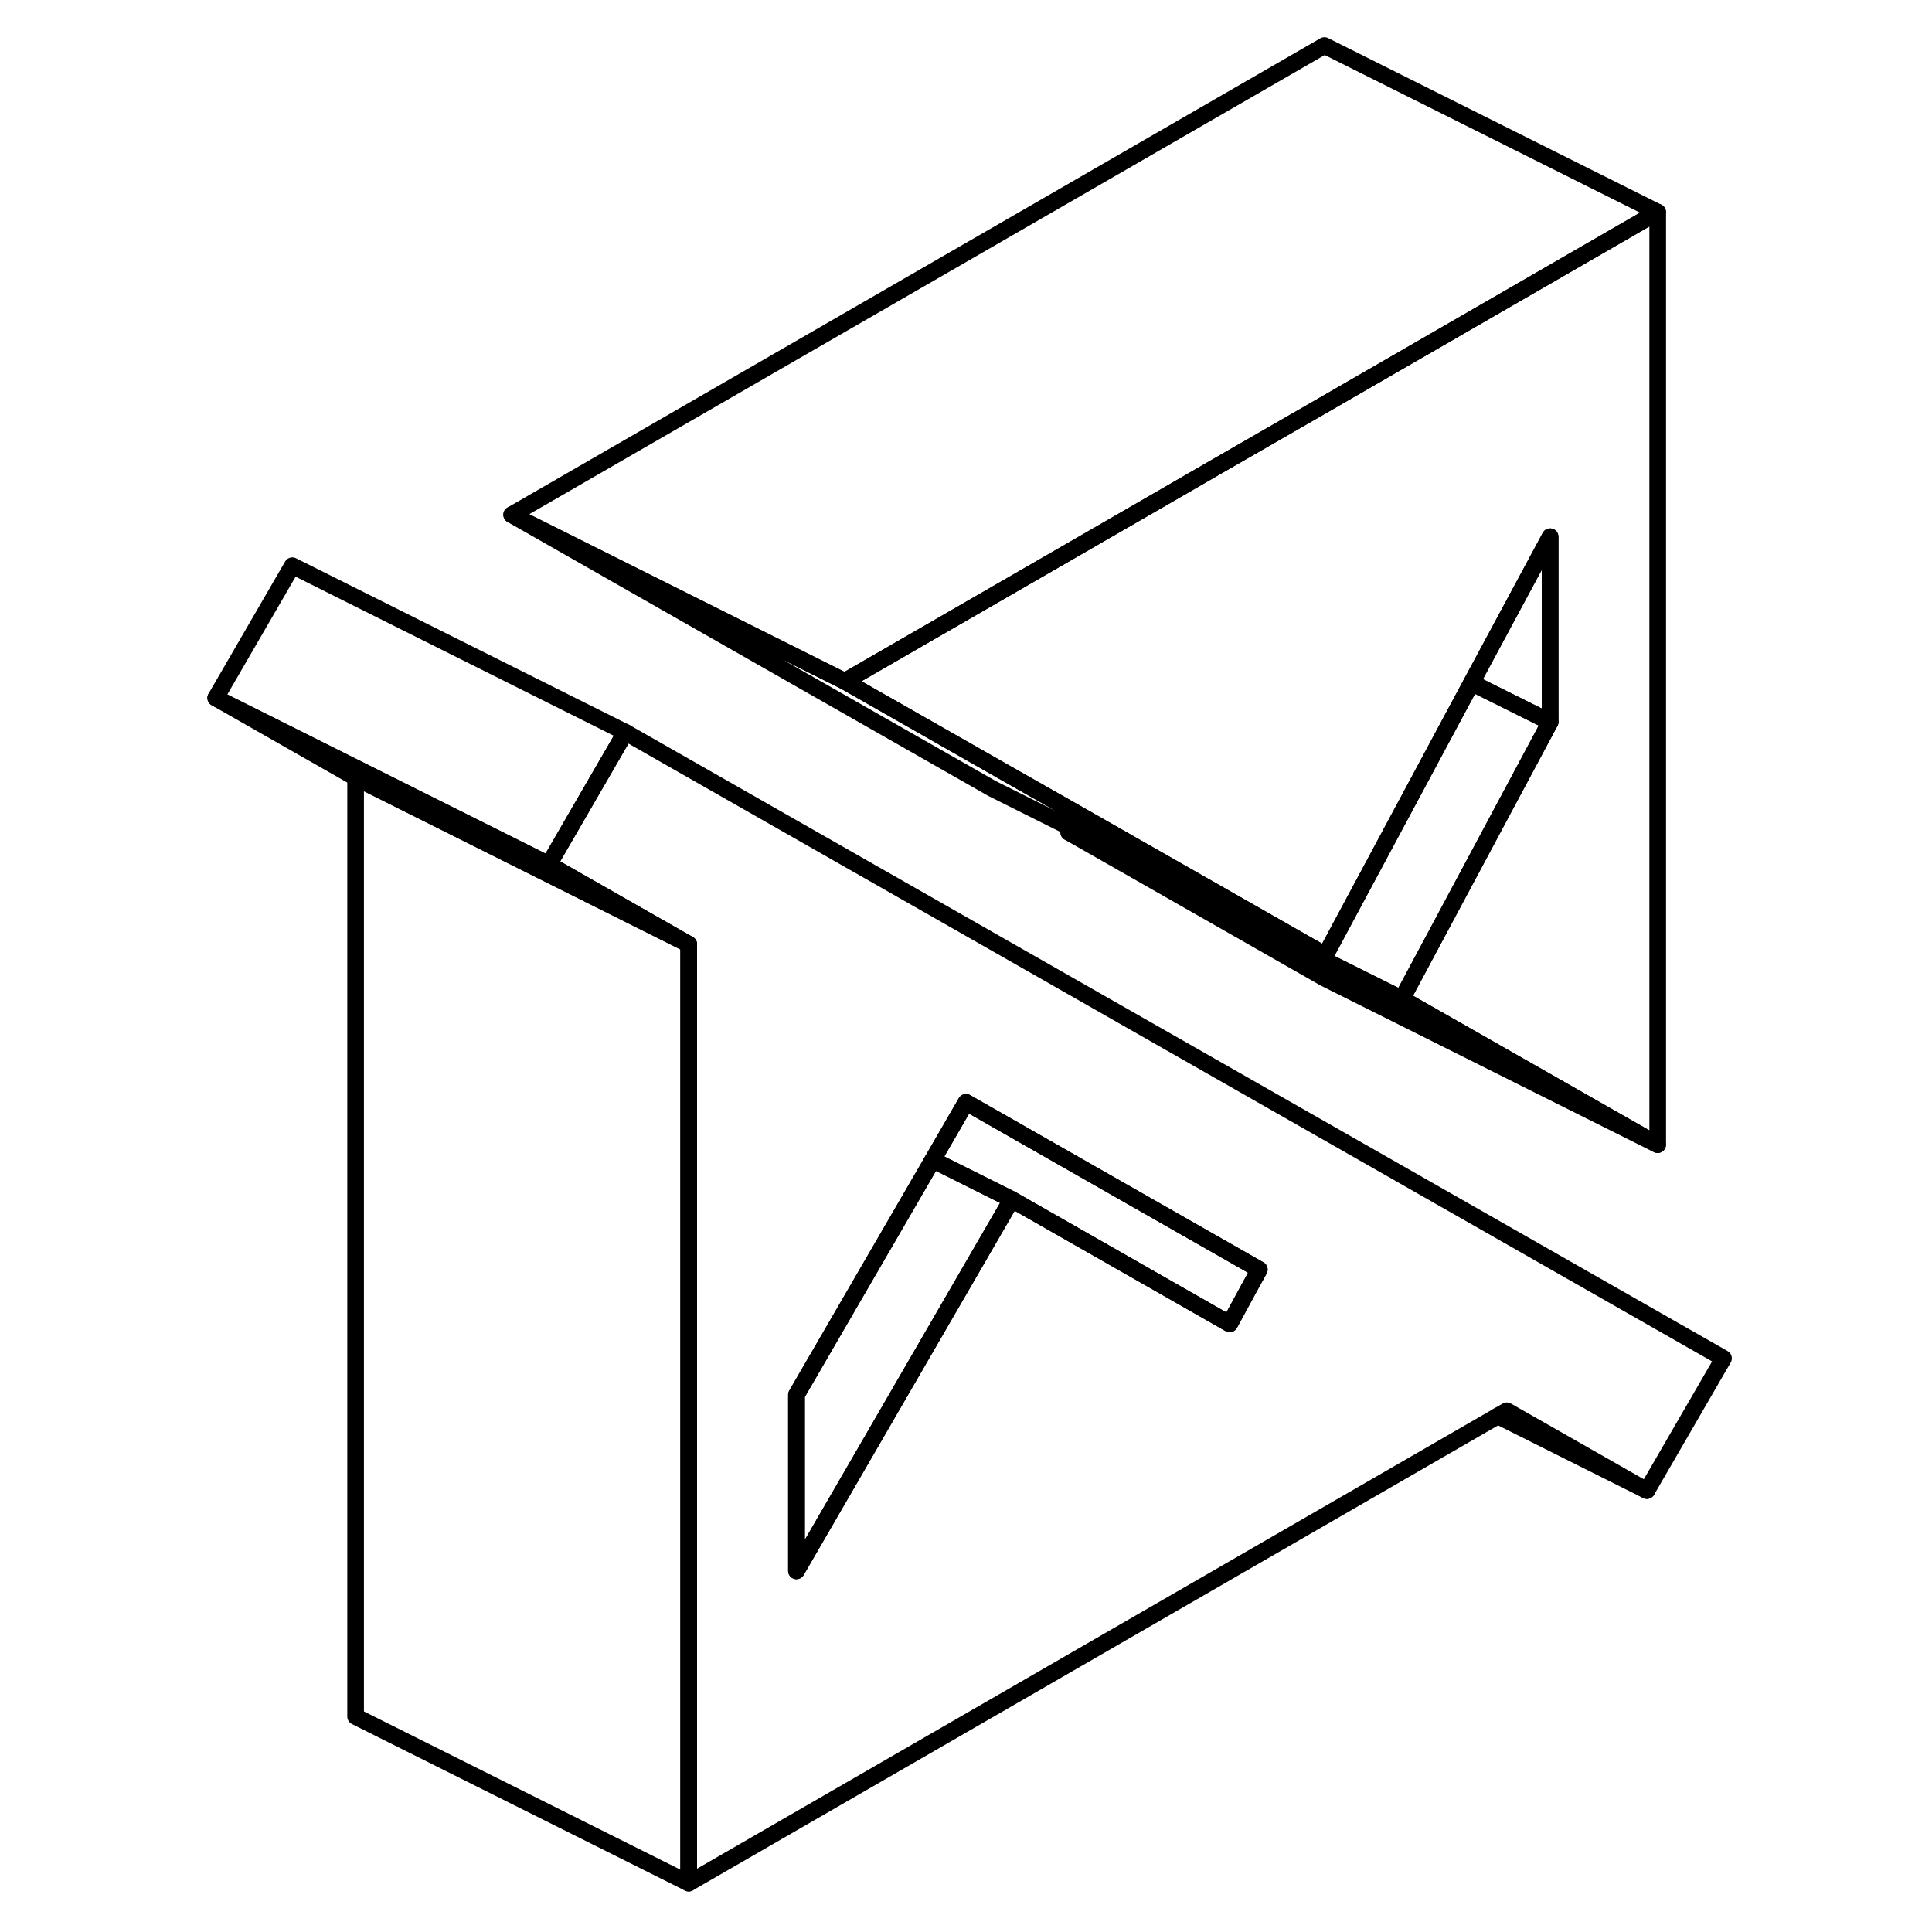 <svg width="24" height="24" viewBox="0 0 96 116" fill="none" xmlns="http://www.w3.org/2000/svg" stroke-width="1px" stroke-linecap="round" stroke-linejoin="round">
    <path d="M83.071 32.227V43.347L78.351 40.997L83.071 32.227Z" stroke="currentColor" stroke-linejoin="round"/>
    <path d="M89.531 12.736V68.726L74.171 59.976L83.071 43.346V32.226L78.351 40.996L69.581 57.346L69.531 57.316L54.761 48.896L50.151 46.276L40.721 40.906L58.571 30.606L63.071 28.006L69.531 24.286L89.531 12.736Z" stroke="currentColor" stroke-linejoin="round"/>
    <path d="M27.551 43.966L26.941 45.016L22.951 51.906L31.351 56.696V113.066L79.931 85.016L80.471 84.706L88.881 89.496L93.481 81.556L27.551 43.966ZM65.021 77.296L63.831 79.486L57.981 76.146L50.741 72.016L43.511 84.496L37.821 94.316V83.746L46.001 69.646L48.001 66.186L65.611 76.226L65.021 77.296Z" stroke="currentColor" stroke-linejoin="round"/>
    <path d="M31.351 56.696L11.351 46.696L2.951 41.906L22.951 51.906L31.351 56.696Z" stroke="currentColor" stroke-linejoin="round"/>
    <path d="M31.351 56.696V113.066L11.351 103.066V46.696L31.351 56.696Z" stroke="currentColor" stroke-linejoin="round"/>
    <path d="M27.551 43.966L26.941 45.016L22.951 51.906L2.951 41.906L7.551 33.966L27.551 43.966Z" stroke="currentColor" stroke-linejoin="round"/>
    <path d="M65.611 76.227L65.021 77.296L63.831 79.487L57.981 76.147L50.741 72.016L46.001 69.647L48.001 66.186L65.611 76.227Z" stroke="currentColor" stroke-linejoin="round"/>
    <path d="M50.741 72.016L43.511 84.497L37.821 94.317V83.747L46.001 69.647L50.741 72.016Z" stroke="currentColor" stroke-linejoin="round"/>
    <path d="M89.521 12.736L69.521 24.286L63.061 28.006L58.561 30.606L40.721 40.906L20.721 30.906L69.521 2.736L89.521 12.736Z" stroke="currentColor" stroke-linejoin="round"/>
    <path d="M69.521 57.316L54.311 49.716L49.571 47.346L20.721 30.906L40.721 40.906L50.141 46.276L54.751 48.896L69.521 57.316Z" stroke="currentColor" stroke-linejoin="round"/>
    <path d="M89.521 68.727L69.521 58.727L54.171 49.977L69.521 57.657L74.171 59.977L89.521 68.727Z" stroke="currentColor" stroke-linejoin="round"/>
    <path d="M83.071 43.346L74.171 59.976L69.531 57.656L54.171 49.976L54.321 49.716L69.531 57.316V57.326L69.581 57.346L78.351 40.996L83.071 43.346Z" stroke="currentColor" stroke-linejoin="round"/>
    <path d="M88.881 89.496L79.931 85.016" stroke="currentColor" stroke-linejoin="round"/>
</svg>